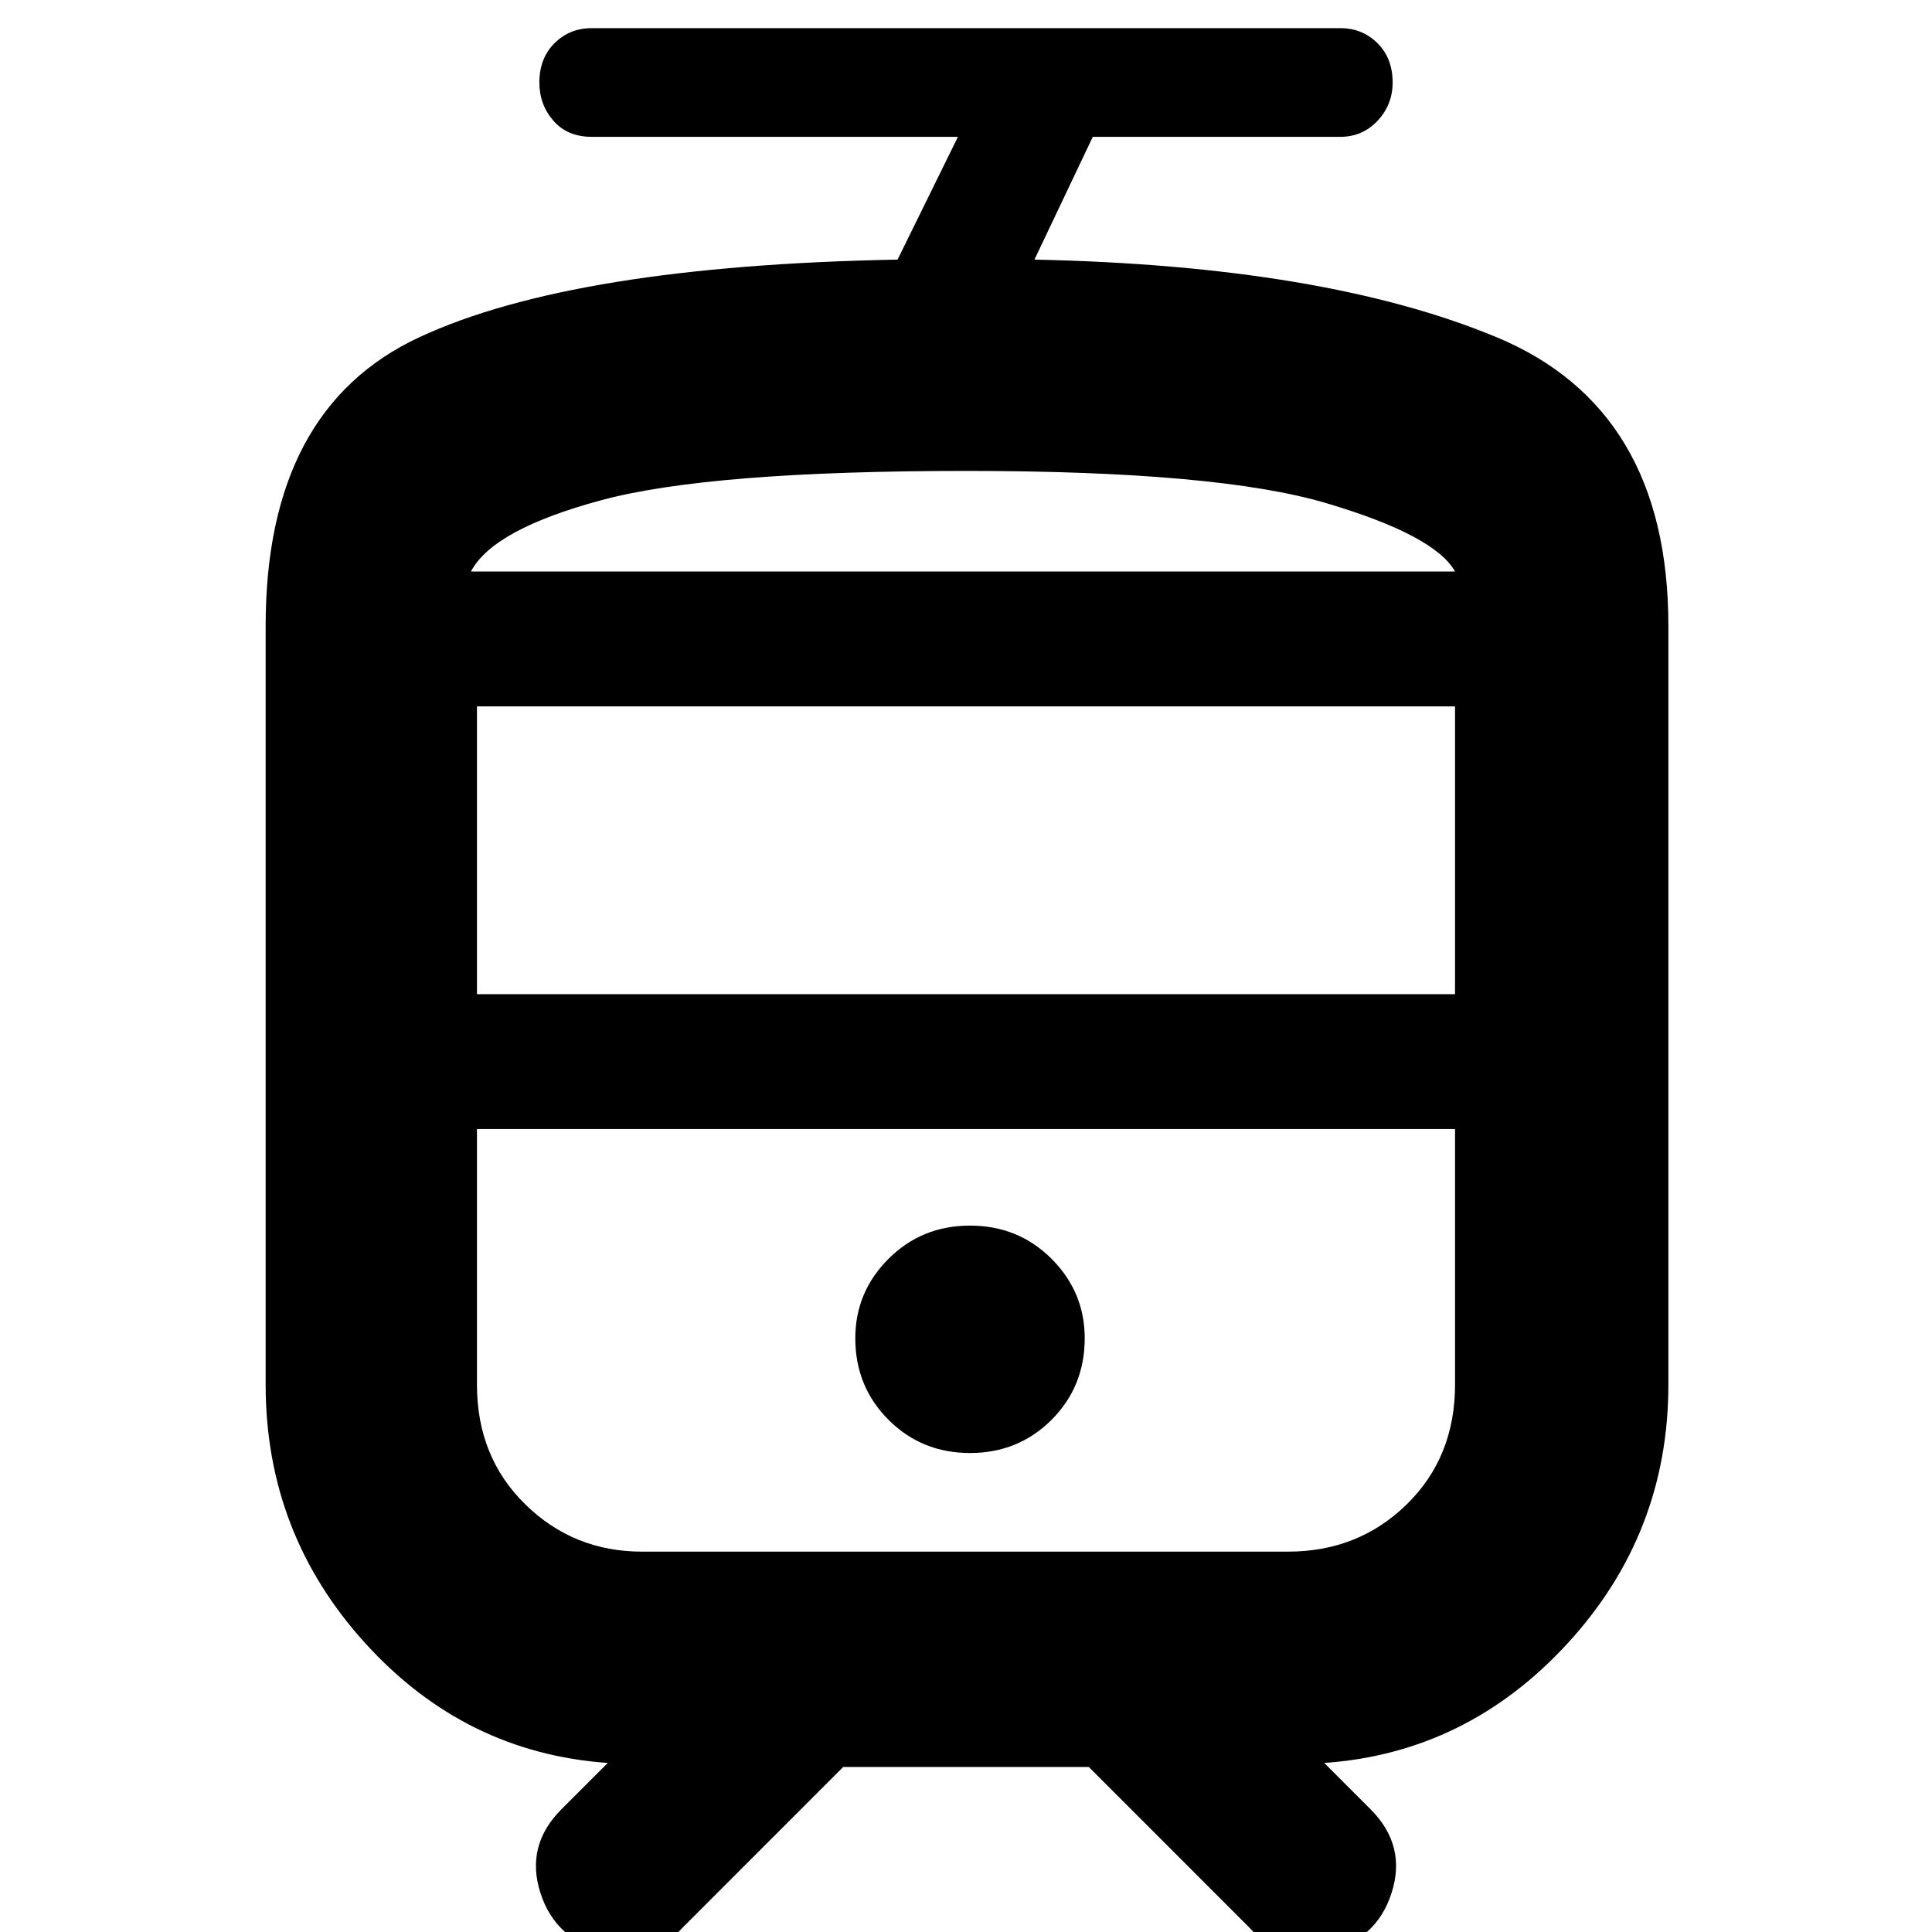<svg xmlns="http://www.w3.org/2000/svg" height="40" width="40"><path d="M12.542 40.417Q11.5 40.167 11.188 39.188Q10.875 38.208 11.625 37.458L12.583 36.5Q9.625 36.292 7.562 34.021Q5.5 31.75 5.5 28.667V12.958Q5.5 8.458 8.688 6.979Q11.875 5.5 18.583 5.375L19.833 2.833H12.25Q11.75 2.833 11.458 2.5Q11.167 2.167 11.167 1.708Q11.167 1.208 11.479 0.896Q11.792 0.583 12.25 0.583H27.75Q28.208 0.583 28.521 0.896Q28.833 1.208 28.833 1.708Q28.833 2.167 28.521 2.5Q28.208 2.833 27.75 2.833H22.625L21.417 5.375Q27.417 5.5 30.979 6.979Q34.542 8.458 34.542 12.958V28.667Q34.542 31.75 32.458 34.021Q30.375 36.292 27.417 36.5L28.375 37.458Q29.125 38.208 28.812 39.188Q28.5 40.167 27.458 40.417Q27.042 40.5 26.625 40.396Q26.208 40.292 25.875 39.917L22.542 36.583H17.458L14.125 39.917Q13.792 40.292 13.375 40.396Q12.958 40.5 12.542 40.417ZM26.667 23.375H13.292Q11.875 23.375 10.875 23.375Q9.875 23.375 9.875 23.375H30.125Q30.125 23.375 29.125 23.375Q28.125 23.375 26.667 23.375ZM20.083 30.083Q21.083 30.083 21.771 29.396Q22.458 28.708 22.458 27.708Q22.458 26.75 21.771 26.062Q21.083 25.375 20.083 25.375Q19.083 25.375 18.396 26.062Q17.708 26.75 17.708 27.708Q17.708 28.708 18.396 29.396Q19.083 30.083 20.083 30.083ZM20 11.833Q25.208 11.833 27.458 11.833Q29.708 11.833 30.125 11.833H9.75Q10.208 11.833 12.458 11.833Q14.708 11.833 20 11.833ZM9.875 20.583H30.125V14.625H9.875ZM13.292 32.125H26.667Q28.125 32.125 29.125 31.146Q30.125 30.167 30.125 28.667V23.375H9.875V28.667Q9.875 30.167 10.875 31.146Q11.875 32.125 13.292 32.125ZM20 9.75Q14.708 9.75 12.458 10.354Q10.208 10.958 9.75 11.833H30.125Q29.708 11.083 27.458 10.417Q25.208 9.75 20 9.75Z"/></svg>